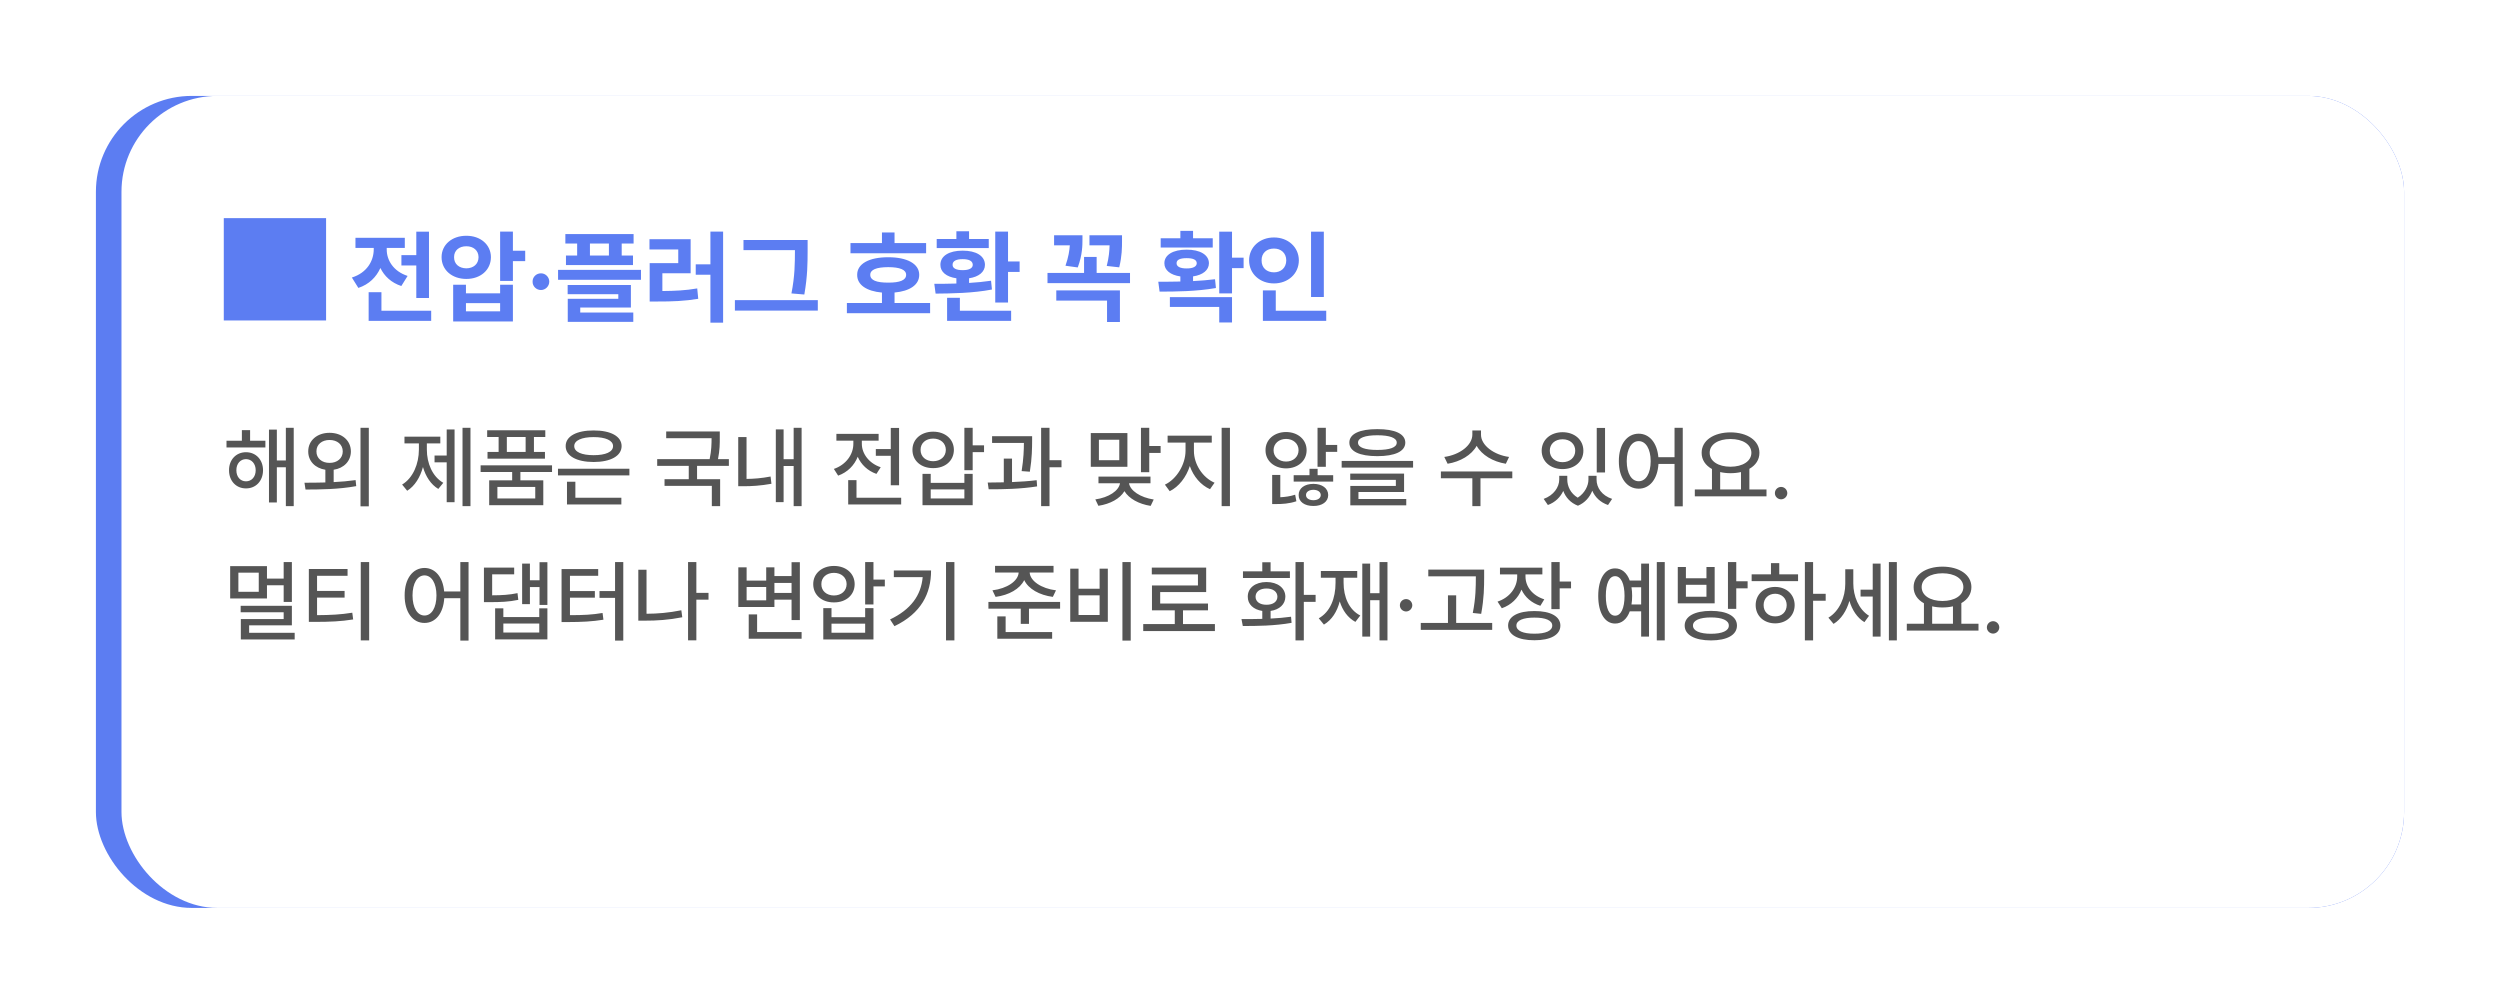 <svg width="391" height="157" viewBox="0 0 391 157" fill="none" xmlns="http://www.w3.org/2000/svg">
<g filter="url(#filter0_d_228_1721)">
<rect x="15" y="15" width="361" height="127" rx="15" fill="#5C7DF2"/>
</g>
<rect x="19" y="15" width="357" height="127" rx="15" fill="white"/>
<path d="M35 50.12H51V34.12H35V50.12ZM67.094 36.234V46.609H65.109V41.516H62.781V39.906H65.109V36.234H67.094ZM55.031 43.406C57.383 42.672 58.445 40.82 58.453 39V38.781H55.594V37.188H63.312V38.781H60.484V39.016C60.477 40.664 61.492 42.422 63.75 43.156L62.766 44.734C61.195 44.219 60.109 43.188 59.492 41.914C58.859 43.328 57.727 44.477 56.047 45.031L55.031 43.406ZM57.656 50.188V45.703H59.656V48.594H67.438V50.188H57.656ZM72.938 36.875C75.141 36.867 76.773 38.258 76.781 40.219C76.773 42.242 75.141 43.625 72.938 43.625C70.711 43.625 69.062 42.242 69.062 40.219C69.062 38.258 70.711 36.867 72.938 36.875ZM70.875 50.281V44.531H72.875V45.875H78.219V44.531H80.219V50.281H70.875ZM71.016 40.219C71.008 41.32 71.82 41.953 72.938 41.969C74.031 41.953 74.836 41.32 74.844 40.219C74.836 39.164 74.031 38.508 72.938 38.516C71.82 38.508 71.008 39.164 71.016 40.219ZM72.875 48.688H78.219V47.406H72.875V48.688ZM78.219 43.938V36.219H80.219V39.219H82.141V40.844H80.219V43.938H78.219ZM84.609 45.359C83.875 45.359 83.281 44.773 83.297 44.047C83.281 43.328 83.875 42.742 84.609 42.75C85.305 42.742 85.906 43.328 85.906 44.047C85.906 44.773 85.305 45.359 84.609 45.359ZM99.094 36.609V38.094H97.234V39.969H99V41.453H88.516V39.969H90.266V38.094H88.422V36.609H99.094ZM87.281 43.766V42.203H100.25V43.766H87.281ZM88.781 46.016V44.578H98.672V48.094H90.75V48.875H99.047V50.344H88.797V46.734H96.703V46.016H88.781ZM92.266 39.969H95.234V38.094H92.266V39.969ZM113.094 36.219V50.469H111.109V42.969H108.812V41.344H111.109V36.219H113.094ZM101.578 39.016V37.406H108.016V42.734H103.594V45.516C105.555 45.5 107.211 45.43 109.047 45.109L109.203 46.734C107.094 47.086 105.164 47.164 102.781 47.156H101.609V41.156H106.078V39.016H101.578ZM126.312 37.531V39.234C126.305 41.188 126.305 43.117 125.797 46.062L123.781 45.891C124.32 43.156 124.32 41.125 124.328 39.234V39.125H116.281V37.531H126.312ZM114.938 48.578V46.938H127.906V48.578H114.938ZM144.844 38.016V39.609H133.016V38.016H137.938V36.359H139.906V38.016H144.844ZM132.453 48.984V47.391H137.938V45.758C135.516 45.539 134.047 44.547 134.062 42.984C134.047 41.258 135.914 40.227 138.922 40.234C141.875 40.227 143.773 41.258 143.766 42.984C143.773 44.547 142.289 45.539 139.906 45.75V47.391H145.469V48.984H132.453ZM136.109 42.984C136.102 43.828 137.078 44.211 138.922 44.203C140.727 44.211 141.719 43.828 141.719 42.984C141.719 42.172 140.727 41.789 138.922 41.781C137.078 41.789 136.102 42.172 136.109 42.984ZM157.656 36.219V40.891H159.469V42.531H157.656V47.312H155.656V36.219H157.656ZM146.125 44.391C147.148 44.391 148.336 44.383 149.578 44.344V43.523C148.031 43.305 147.07 42.539 147.078 41.422C147.07 40.016 148.453 39.195 150.562 39.203C152.656 39.195 154.039 40.016 154.047 41.422C154.039 42.531 153.086 43.297 151.562 43.523V44.25C152.727 44.18 153.898 44.07 155 43.906L155.141 45.281C152.148 45.859 148.781 45.898 146.328 45.922L146.125 44.391ZM146.5 38.797V37.375H149.578V36.172H151.562V37.375H154.641V38.797H146.5ZM148.125 50.188V46.578H150.125V48.594H158.141V50.188H148.125ZM148.984 41.422C148.977 41.953 149.547 42.258 150.562 42.25C151.562 42.258 152.133 41.953 152.141 41.422C152.133 40.82 151.562 40.531 150.562 40.531C149.547 40.531 148.977 40.82 148.984 41.422ZM175.484 36.797V37.672C175.484 38.664 175.484 40.039 175.047 41.812L173.094 41.594C173.438 40.25 173.516 39.219 173.539 38.375H170.391V36.797H175.484ZM163.828 44.281V42.688H169.547V40.188H171.516V42.688H176.734V44.281H163.828ZM164.859 38.375V36.797H169.297V37.406C169.297 38.328 169.297 39.844 168.562 41.828L166.641 41.562C167.117 40.195 167.266 39.156 167.32 38.375H164.859ZM165.203 47.016V45.422H175.156V50.359H173.141V47.016H165.203ZM192.688 36.234V40.297H194.5V41.938H192.688V45.891H190.688V36.234H192.688ZM181.156 44.062C182.195 44.062 183.375 44.062 184.609 44.031V43.234C183.062 43.016 182.102 42.258 182.109 41.172C182.102 39.852 183.484 39.039 185.594 39.047C187.688 39.039 189.07 39.852 189.078 41.172C189.07 42.258 188.117 43.008 186.594 43.227V43.961C187.766 43.898 188.938 43.812 190.031 43.672L190.172 45.047C187.164 45.578 183.867 45.609 181.359 45.609L181.156 44.062ZM181.531 38.719V37.266H184.609V36.109H186.594V37.266H189.672V38.719H181.531ZM182.969 48V46.469H192.688V50.438H190.688V48H182.969ZM184.016 41.172C184.008 41.688 184.578 41.992 185.594 41.984C186.594 41.992 187.164 41.688 187.172 41.172C187.164 40.617 186.594 40.375 185.594 40.375C184.578 40.375 184.008 40.617 184.016 41.172ZM207.047 36.234V46.453H205.047V36.234H207.047ZM195.359 40.719C195.359 38.633 197.062 37.133 199.25 37.141C201.43 37.133 203.133 38.633 203.141 40.719C203.133 42.836 201.43 44.328 199.25 44.328C197.062 44.328 195.359 42.836 195.359 40.719ZM197.312 40.719C197.297 41.906 198.133 42.594 199.25 42.594C200.328 42.594 201.164 41.906 201.172 40.719C201.164 39.562 200.328 38.867 199.25 38.875C198.133 38.867 197.297 39.562 197.312 40.719ZM197.516 50.188V45.422H199.531V48.594H207.422V50.188H197.516Z" fill="#5C7DF2"/>
<path d="M41.508 68.936V69.988H35.424V68.936H37.83V67.268H39.115V68.936H41.508ZM35.82 73.543C35.813 71.895 36.935 70.727 38.473 70.727C40.024 70.727 41.132 71.895 41.139 73.543C41.132 75.218 40.024 76.394 38.473 76.387C36.935 76.394 35.813 75.218 35.82 73.543ZM36.969 73.543C36.962 74.582 37.591 75.279 38.473 75.279C39.355 75.279 39.99 74.582 39.99 73.543C39.99 72.524 39.355 71.814 38.473 71.807C37.591 71.814 36.962 72.524 36.969 73.543ZM42.068 78.588V67.186H43.299V72.012H44.707V66.912H45.938V79.162H44.707V73.078H43.299V78.588H42.068ZM51.543 67.691C53.477 67.691 54.872 68.881 54.879 70.603C54.872 72.128 53.778 73.235 52.185 73.468V75.402C53.341 75.348 54.517 75.245 55.617 75.088L55.713 76.031C52.944 76.544 49.971 76.558 47.783 76.564L47.619 75.498C48.583 75.498 49.704 75.491 50.887 75.457V73.468C49.301 73.228 48.2 72.121 48.207 70.603C48.2 68.881 49.615 67.691 51.543 67.691ZM49.492 70.603C49.478 71.677 50.353 72.408 51.543 72.394C52.732 72.408 53.607 71.677 53.607 70.603C53.607 69.51 52.732 68.812 51.543 68.812C50.353 68.812 49.478 69.51 49.492 70.603ZM56.383 79.189V66.912H57.682V79.189H56.383ZM73.582 66.912V79.162H72.338V66.912H73.582ZM62.891 75.785C64.627 74.739 65.509 72.511 65.516 70.33V69.346H63.26V68.293H68.865V69.346H66.76V70.33C66.76 72.422 67.607 74.52 69.33 75.512L68.551 76.469C67.382 75.772 66.582 74.52 66.151 73.044C65.714 74.644 64.88 76.011 63.684 76.756L62.891 75.785ZM67.963 72.312V71.246H69.863V67.172H71.094V78.547H69.863V72.312H67.963ZM86.338 72.777V73.816H81.389V75.129H84.971V79.012H76.508V75.129H80.103V73.816H75.168V72.777H86.338ZM76.193 68.348V67.295H85.285V68.348H83.508V70.686H85.231V71.738H76.248V70.686H77.984V68.348H76.193ZM77.793 77.959H83.713V76.154H77.793V77.959ZM79.269 70.686H82.209V68.348H79.269V70.686ZM98.438 73.311V74.35H87.268V73.311H98.438ZM88.471 69.769C88.464 68.231 90.18 67.315 92.846 67.322C95.498 67.315 97.214 68.231 97.221 69.769C97.214 71.314 95.498 72.251 92.846 72.258C90.18 72.251 88.464 71.314 88.471 69.769ZM88.676 78.902V75.348H89.988V77.85H97.18V78.902H88.676ZM89.811 69.769C89.804 70.679 90.966 71.191 92.846 71.191C94.719 71.191 95.888 70.679 95.881 69.769C95.888 68.894 94.719 68.361 92.846 68.361C90.966 68.361 89.804 68.894 89.811 69.769ZM112.574 67.486V68.402C112.581 69.305 112.581 70.385 112.294 71.807H113.996V72.859H109.02V74.951H112.629V79.162H111.33V75.99H103.934V74.951H107.721V72.859H102.785V71.807H110.988C111.275 70.433 111.289 69.414 111.289 68.539H104.193V67.486H112.574ZM125.371 66.912V79.162H124.127V72.887H122.555V78.533H121.338V67.158H122.555V71.82H124.127V66.912H125.371ZM115.459 76.045V68.361H116.758V74.903C117.886 74.89 119.123 74.801 120.518 74.527L120.654 75.662C118.973 75.963 117.571 76.052 116.252 76.045H115.459ZM140.615 66.926V75.894H139.316V71.287H136.979V70.234H139.316V66.926H140.615ZM130.416 73.338C132.296 72.702 133.472 71.089 133.465 69.4V68.922H130.812V67.856H137.416V68.922H134.791V69.4C134.784 70.925 135.892 72.463 137.744 73.078L137.074 74.117C135.7 73.639 134.682 72.654 134.148 71.438C133.615 72.791 132.542 73.871 131.086 74.391L130.416 73.338ZM132.658 78.902V75.088H133.957V77.85H140.943V78.902H132.658ZM145.947 67.514C147.827 67.514 149.181 68.683 149.188 70.357C149.181 72.066 147.827 73.228 145.947 73.215C144.074 73.228 142.7 72.066 142.707 70.357C142.7 68.683 144.074 67.514 145.947 67.514ZM143.979 70.357C143.965 71.424 144.799 72.128 145.947 72.135C147.096 72.128 147.923 71.424 147.93 70.357C147.923 69.305 147.096 68.594 145.947 68.594C144.799 68.594 143.965 69.305 143.979 70.357ZM144.279 79.012V74.117H145.564V75.525H150.828V74.117H152.127V79.012H144.279ZM145.564 77.959H150.828V76.537H145.564V77.959ZM150.828 73.543V66.912H152.127V69.647H153.904V70.713H152.127V73.543H150.828ZM161.424 68.225V68.977C161.417 70.009 161.417 71.588 161.068 73.775L159.783 73.68C160.098 71.725 160.132 70.296 160.139 69.277H155.162V68.225H161.424ZM154.479 75.471C155.244 75.464 156.099 75.457 156.994 75.436V71.725H158.279V75.395C159.578 75.341 160.911 75.259 162.135 75.102L162.203 76.072C159.653 76.482 156.803 76.537 154.629 76.523L154.479 75.471ZM162.832 79.162V66.912H164.145V71.971H166.018V73.078H164.145V79.162H162.832ZM176.326 67.732V73.01H170.598V67.732H176.326ZM171.309 78.109C173.407 77.809 174.973 76.776 175.171 75.58H171.801V74.541H179.936V75.58H176.579C176.764 76.749 178.356 77.809 180.441 78.123L179.963 79.121C178.104 78.834 176.572 77.98 175.861 76.817C175.164 77.986 173.646 78.827 171.787 79.107L171.309 78.109ZM171.869 71.971H175.055V68.772H171.869V71.971ZM178.445 73.857V66.912H179.744V69.756H181.521V70.836H179.744V73.857H178.445ZM186.73 70.522C186.724 72.572 188.07 74.691 189.957 75.498L189.246 76.51C187.804 75.874 186.655 74.52 186.088 72.887C185.521 74.637 184.372 76.127 182.943 76.824L182.191 75.799C184.037 74.931 185.404 72.634 185.418 70.522V69.223H182.615V68.143H189.52V69.223H186.73V70.522ZM191.064 79.162V66.912H192.363V79.162H191.064ZM201.141 67.568C202.993 67.575 204.354 68.751 204.354 70.412C204.354 72.08 202.993 73.249 201.141 73.256C199.295 73.249 197.914 72.08 197.928 70.412C197.914 68.751 199.295 67.575 201.141 67.568ZM198.967 78.834V74.281H200.238V77.768C200.956 77.733 201.783 77.631 202.562 77.371L202.754 78.397C201.612 78.786 200.512 78.834 199.596 78.834H198.967ZM199.186 70.412C199.179 71.458 200.033 72.189 201.141 72.189C202.255 72.189 203.096 71.458 203.096 70.412C203.096 69.373 202.255 68.648 201.141 68.648C200.033 68.648 199.179 69.373 199.186 70.412ZM202.33 75.32V74.322H204.805V73.324H206.076V74.322H208.51V75.32H202.33ZM203.109 77.426C203.096 76.359 204.039 75.683 205.42 75.676C206.773 75.683 207.73 76.359 207.73 77.426C207.73 78.478 206.773 79.142 205.42 79.135C204.039 79.142 203.096 78.478 203.109 77.426ZM204.258 77.426C204.258 77.925 204.743 78.232 205.42 78.232C206.083 78.232 206.562 77.925 206.568 77.426C206.562 76.927 206.083 76.606 205.42 76.606C204.743 76.606 204.258 76.927 204.258 77.426ZM206.062 73.01V66.912H207.361V69.592H209.139V70.672H207.361V73.01H206.062ZM215.414 67.117C218.176 67.11 219.782 67.856 219.789 69.223C219.782 70.597 218.176 71.342 215.414 71.342C212.652 71.342 211.032 70.597 211.039 69.223C211.032 67.856 212.652 67.11 215.414 67.117ZM209.836 73.133V72.094H221.006V73.133H209.836ZM211.176 75.047V74.076H219.598V76.947H212.461V78.041H219.939V79.039H211.189V76.004H218.312V75.047H211.176ZM212.393 69.223C212.386 69.981 213.466 70.371 215.414 70.371C217.376 70.371 218.456 69.981 218.449 69.223C218.456 68.498 217.376 68.074 215.414 68.074C213.466 68.074 212.386 68.498 212.393 69.223ZM231.629 67.992C231.622 69.619 233.611 71.144 236.018 71.465L235.512 72.531C233.509 72.21 231.752 71.171 230.952 69.728C230.152 71.171 228.396 72.21 226.406 72.531L225.887 71.465C228.286 71.144 230.269 69.64 230.275 67.992V67.322H231.629V67.992ZM225.354 74.801V73.734H236.523V74.801H231.547V79.162H230.275V74.801H225.354ZM245.123 75.006C245.123 76.059 245.643 77.173 246.757 77.836C247.878 77.118 248.432 75.949 248.432 75.006V74.418H249.703V75.006C249.696 76.277 250.537 77.508 252.137 78.027L251.494 78.984C250.284 78.567 249.457 77.747 249.033 76.749C248.644 77.733 247.912 78.629 246.791 79.094C245.615 78.649 244.87 77.781 244.494 76.783C244.05 77.747 243.243 78.561 242.088 78.984L241.432 78.027C243.004 77.467 243.858 76.189 243.865 75.006V74.418H245.123V75.006ZM241.117 70.494C241.124 68.778 242.505 67.603 244.385 67.596C246.258 67.603 247.639 68.778 247.639 70.494C247.639 72.189 246.258 73.365 244.385 73.365C242.505 73.365 241.124 72.189 241.117 70.494ZM242.389 70.494C242.382 71.561 243.223 72.285 244.385 72.285C245.533 72.285 246.367 71.561 246.367 70.494C246.367 69.421 245.533 68.696 244.385 68.703C243.223 68.696 242.382 69.421 242.389 70.494ZM249.73 73.898V66.926H251.029V73.898H249.73ZM256.293 67.828C257.961 67.835 259.171 69.243 259.369 71.506H261.898V66.912H263.184V79.189H261.898V72.559H259.383C259.239 74.951 258.002 76.435 256.293 76.428C254.468 76.435 253.176 74.767 253.189 72.121C253.176 69.503 254.468 67.835 256.293 67.828ZM254.42 72.121C254.427 74.069 255.186 75.266 256.293 75.266C257.4 75.266 258.159 74.069 258.166 72.121C258.159 70.2 257.4 68.997 256.293 68.99C255.186 68.997 254.427 70.2 254.42 72.121ZM276.281 76.551V77.631H265.07V76.551H267.75V73.352C266.745 72.798 266.13 71.923 266.137 70.822C266.13 68.894 268.023 67.63 270.648 67.623C273.28 67.63 275.174 68.894 275.174 70.822C275.174 71.902 274.586 72.77 273.602 73.324V76.551H276.281ZM267.395 70.822C267.395 72.135 268.728 72.989 270.648 72.996C272.556 72.989 273.909 72.135 273.916 70.822C273.909 69.503 272.556 68.662 270.648 68.662C268.728 68.662 267.395 69.503 267.395 70.822ZM269.035 76.551H272.289V73.83C271.79 73.946 271.236 74.008 270.648 74.008C270.074 74.008 269.527 73.946 269.035 73.83V76.551ZM278.564 78.096C278.031 78.089 277.587 77.658 277.594 77.125C277.587 76.592 278.031 76.154 278.564 76.154C279.091 76.154 279.528 76.592 279.535 77.125C279.528 77.658 279.091 78.089 278.564 78.096ZM41.754 88.541V90.496H44.365V87.912H45.65V94.147H44.365V91.535H41.754V93.6H35.998V88.541H41.754ZM37.283 92.561H40.469V89.566H37.283V92.561ZM37.639 95.76V94.748H45.65V97.797H38.965V98.973H46.088V100.012H37.666V96.826H44.365V95.76H37.639ZM54.359 88.992V90.059H49.588V92.424H53.895V93.463H49.588V96.211C51.727 96.197 53.279 96.122 55.098 95.828L55.234 96.881C53.293 97.195 51.611 97.257 49.301 97.264H48.303V88.992H54.359ZM56.424 100.162V87.912H57.736V100.162H56.424ZM66.391 88.828C68.059 88.835 69.269 90.243 69.467 92.506H71.996V87.912H73.281V100.189H71.996V93.559H69.481C69.337 95.951 68.1 97.435 66.391 97.428C64.565 97.435 63.273 95.767 63.287 93.121C63.273 90.503 64.565 88.835 66.391 88.828ZM64.518 93.121C64.524 95.069 65.283 96.266 66.391 96.266C67.498 96.266 68.257 95.069 68.264 93.121C68.257 91.2 67.498 89.997 66.391 89.99C65.283 89.997 64.524 91.2 64.518 93.121ZM85.613 87.926V94.611H84.383V91.822H82.879V94.488H81.662V88.144H82.879V90.756H84.383V87.926H85.613ZM75.688 94.174V88.773H80.418V89.826H76.973V93.107C78.504 93.101 79.639 93.039 80.938 92.766L81.061 93.818C79.564 94.126 78.319 94.181 76.494 94.174H75.688ZM77.438 99.998V95.144H78.723V96.512H84.342V95.144H85.613V99.998H77.438ZM78.723 98.932H84.342V97.523H78.723V98.932ZM97.481 87.912V100.189H96.195V93.504H93.762V92.438H96.195V87.912H97.481ZM87.828 97.291V89.006H93.557V90.059H89.141V92.438H93.037V93.477H89.141V96.211C91.191 96.211 92.613 96.149 94.24 95.869L94.377 96.922C92.593 97.209 91.055 97.284 88.785 97.291H87.828ZM110.811 92.725V93.791H108.91V100.148H107.611V87.912H108.91V92.725H110.811ZM99.832 97.072V89.102H101.117V95.992C102.826 95.985 104.61 95.842 106.559 95.445L106.709 96.539C104.61 96.956 102.683 97.079 100.844 97.072H99.832ZM125.098 87.926V96.977H123.799V93.791H121.119V94.939H115.473V88.732H116.771V90.811H119.834V88.732H121.119V90.1H123.799V87.926H125.098ZM116.771 93.887H119.834V91.809H116.771V93.887ZM117.1 99.902V96.088H118.412V98.85H125.371V99.902H117.1ZM121.119 92.738H123.799V91.166H121.119V92.738ZM130.43 88.514C132.31 88.514 133.663 89.683 133.67 91.357C133.663 93.066 132.31 94.228 130.43 94.215C128.557 94.228 127.183 93.066 127.189 91.357C127.183 89.683 128.557 88.514 130.43 88.514ZM128.461 91.357C128.447 92.424 129.281 93.128 130.43 93.135C131.578 93.128 132.405 92.424 132.412 91.357C132.405 90.305 131.578 89.594 130.43 89.594C129.281 89.594 128.447 90.305 128.461 91.357ZM128.762 100.012V95.117H130.047V96.525H135.311V95.117H136.609V100.012H128.762ZM130.047 98.959H135.311V97.537H130.047V98.959ZM135.311 94.543V87.912H136.609V90.647H138.387V91.713H136.609V94.543H135.311ZM149.27 87.912V100.162H147.957V87.912H149.27ZM139.207 96.881C142.461 95.329 144.054 93.121 144.307 90.264H139.795V89.225H145.619C145.619 92.814 144.095 95.917 139.891 97.934L139.207 96.881ZM164.773 88.5V89.539H161.041C161.116 90.872 162.88 92.048 165.156 92.328L164.664 93.353C162.565 93.08 160.843 92.103 160.187 90.728C159.517 92.103 157.801 93.08 155.709 93.353L155.217 92.328C157.507 92.048 159.257 90.865 159.318 89.539H155.627V88.5H164.773ZM154.588 95.199V94.147H165.799V95.199H160.932V97.578H159.646V95.199H154.588ZM155.982 99.902V96.402H157.281V98.85H164.555V99.902H155.982ZM176.846 87.912V100.189H175.547V87.912H176.846ZM167.385 97.25V88.938H168.684V92.082H171.979V88.938H173.264V97.25H167.385ZM168.684 96.184H171.979V93.107H168.684V96.184ZM190.012 97.606V98.699H178.801V97.606H183.736V95.459H180.168V91.562H187.359V89.84H180.141V88.773H188.645V92.602H181.453V94.393H188.932V95.459H185.021V97.606H190.012ZM203.916 87.912V93.039H205.762V94.133H203.916V100.162H202.617V87.912H203.916ZM194.168 96.826C195.132 96.826 196.253 96.826 197.422 96.792V95.548C196.041 95.343 195.139 94.509 195.152 93.326C195.139 91.945 196.335 91.036 198.078 91.029C199.814 91.036 201.024 91.945 201.031 93.326C201.024 94.509 200.108 95.35 198.721 95.548V96.744C199.808 96.689 200.901 96.601 201.92 96.457L202.002 97.414C199.35 97.886 196.485 97.913 194.373 97.906L194.168 96.826ZM194.4 90.4V89.361H197.422V87.939H198.721V89.361H201.742V90.4H194.4ZM196.369 93.326C196.369 94.106 197.053 94.591 198.078 94.584C199.104 94.591 199.78 94.106 199.787 93.326C199.78 92.54 199.104 92.041 198.078 92.041C197.053 92.041 196.369 92.54 196.369 93.326ZM217 87.912V100.162H215.756V93.873H214.293V99.561H213.062V88.144H214.293V92.779H215.756V87.912H217ZM206.254 96.703C208.045 95.698 208.879 93.586 208.879 91.152V90.359H206.582V89.307H212.27V90.359H210.137V91.152C210.137 93.353 210.964 95.35 212.748 96.266L211.982 97.264C210.779 96.607 209.973 95.466 209.535 94.058C209.118 95.664 208.312 96.949 207.061 97.688L206.254 96.703ZM219.912 95.637C219.379 95.63 218.935 95.199 218.941 94.666C218.935 94.133 219.379 93.695 219.912 93.695C220.438 93.695 220.876 94.133 220.883 94.666C220.876 95.199 220.438 95.63 219.912 95.637ZM232.121 89.088V90.291C232.114 91.802 232.114 93.497 231.656 96.006L230.344 95.869C230.815 93.497 230.815 91.761 230.822 90.291V90.141H223.385V89.088H232.121ZM222.209 98.508V97.428H226.461V93.107H227.746V97.428H233.379V98.508H222.209ZM238.588 90.168C238.581 91.727 239.668 93.148 241.527 93.736L240.912 94.748C239.518 94.304 238.499 93.381 237.959 92.219C237.426 93.559 236.353 94.618 234.883 95.131L234.213 94.092C236.127 93.463 237.282 91.884 237.289 90.182V89.84H234.596V88.787H241.227V89.84H238.588V90.168ZM235.867 97.838C235.867 96.402 237.433 95.561 239.982 95.568C242.505 95.561 244.043 96.402 244.043 97.838C244.043 99.294 242.505 100.142 239.982 100.135C237.433 100.142 235.867 99.294 235.867 97.838ZM237.166 97.838C237.159 98.658 238.212 99.116 239.982 99.109C241.739 99.116 242.778 98.658 242.771 97.838C242.778 97.038 241.739 96.587 239.982 96.594C238.212 96.587 237.159 97.038 237.166 97.838ZM242.635 95.268V87.912H243.934V90.947H245.711V92.014H243.934V95.268H242.635ZM260.367 87.912V100.162H259.123V87.912H260.367ZM249.963 93.203C249.963 90.551 251.002 88.89 252.602 88.897C253.647 88.89 254.454 89.587 254.892 90.797H256.676V88.144H257.906V99.561H256.676V95.609H254.898C254.454 96.826 253.647 97.53 252.602 97.523C251.002 97.53 249.963 95.862 249.963 93.203ZM251.152 93.203C251.146 95.151 251.692 96.3 252.602 96.293C253.504 96.3 254.078 95.151 254.078 93.203C254.078 91.248 253.504 90.106 252.602 90.113C251.692 90.106 251.146 91.248 251.152 93.203ZM255.165 91.85C255.233 92.267 255.268 92.718 255.268 93.203C255.268 93.682 255.233 94.133 255.165 94.543H256.676V91.85H255.165ZM267.6 95.541C270.122 95.541 271.66 96.389 271.66 97.838C271.66 99.308 270.122 100.155 267.6 100.162C265.05 100.155 263.484 99.308 263.484 97.838C263.484 96.389 265.05 95.541 267.6 95.541ZM262.404 94.365V88.678H263.676V90.441H266.889V88.678H268.174V94.365H262.404ZM263.676 93.326H266.889V91.467H263.676V93.326ZM264.783 97.838C264.776 98.658 265.829 99.123 267.6 99.123C269.356 99.123 270.396 98.658 270.389 97.838C270.396 97.024 269.356 96.566 267.6 96.566C265.829 96.566 264.776 97.024 264.783 97.838ZM270.252 95.227V87.912H271.551V90.906H273.328V92.014H271.551V95.227H270.252ZM283.568 87.912V92.875H285.537V93.955H283.568V100.162H282.283V87.912H283.568ZM273.957 90.893V89.826H276.979V88.076H278.277V89.826H281.217V90.893H273.957ZM274.586 94.639C274.586 92.971 275.871 91.795 277.635 91.795C279.392 91.795 280.677 92.971 280.684 94.639C280.677 96.32 279.392 97.489 277.635 97.496C275.871 97.489 274.586 96.32 274.586 94.639ZM275.83 94.639C275.823 95.705 276.589 96.416 277.635 96.402C278.674 96.416 279.433 95.705 279.439 94.639C279.433 93.593 278.674 92.868 277.635 92.861C276.589 92.868 275.823 93.593 275.83 94.639ZM289.857 91.262C289.857 93.217 290.678 95.302 292.318 96.307L291.594 97.305C290.445 96.614 289.673 95.391 289.249 93.976C288.805 95.527 287.957 96.853 286.768 97.578L285.961 96.607C287.69 95.568 288.606 93.401 288.6 91.316V89.033H289.857V91.262ZM290.992 93.299V92.219H292.893V88.144H294.123V99.561H292.893V93.299H290.992ZM295.422 100.162V87.912H296.666V100.162H295.422ZM309.436 97.551V98.631H298.225V97.551H300.904V94.352C299.899 93.798 299.284 92.923 299.291 91.822C299.284 89.894 301.178 88.63 303.803 88.623C306.435 88.63 308.328 89.894 308.328 91.822C308.328 92.902 307.74 93.77 306.756 94.324V97.551H309.436ZM300.549 91.822C300.549 93.135 301.882 93.989 303.803 93.996C305.71 93.989 307.063 93.135 307.07 91.822C307.063 90.503 305.71 89.662 303.803 89.662C301.882 89.662 300.549 90.503 300.549 91.822ZM302.189 97.551H305.443V94.83C304.944 94.946 304.391 95.008 303.803 95.008C303.229 95.008 302.682 94.946 302.189 94.83V97.551ZM311.719 99.096C311.186 99.089 310.741 98.658 310.748 98.125C310.741 97.592 311.186 97.154 311.719 97.154C312.245 97.154 312.683 97.592 312.689 98.125C312.683 98.658 312.245 99.089 311.719 99.096Z" fill="#555555"/>
<defs>
<filter id="filter0_d_228_1721" x="0" y="0" width="391" height="157" filterUnits="userSpaceOnUse" color-interpolation-filters="sRGB">
<feFlood flood-opacity="0" result="BackgroundImageFix"/>
<feColorMatrix in="SourceAlpha" type="matrix" values="0 0 0 0 0 0 0 0 0 0 0 0 0 0 0 0 0 0 127 0" result="hardAlpha"/>
<feOffset/>
<feGaussianBlur stdDeviation="7.5"/>
<feComposite in2="hardAlpha" operator="out"/>
<feColorMatrix type="matrix" values="0 0 0 0 0 0 0 0 0 0 0 0 0 0 0 0 0 0 0.1 0"/>
<feBlend mode="normal" in2="BackgroundImageFix" result="effect1_dropShadow_228_1721"/>
<feBlend mode="normal" in="SourceGraphic" in2="effect1_dropShadow_228_1721" result="shape"/>
</filter>
</defs>
</svg>
